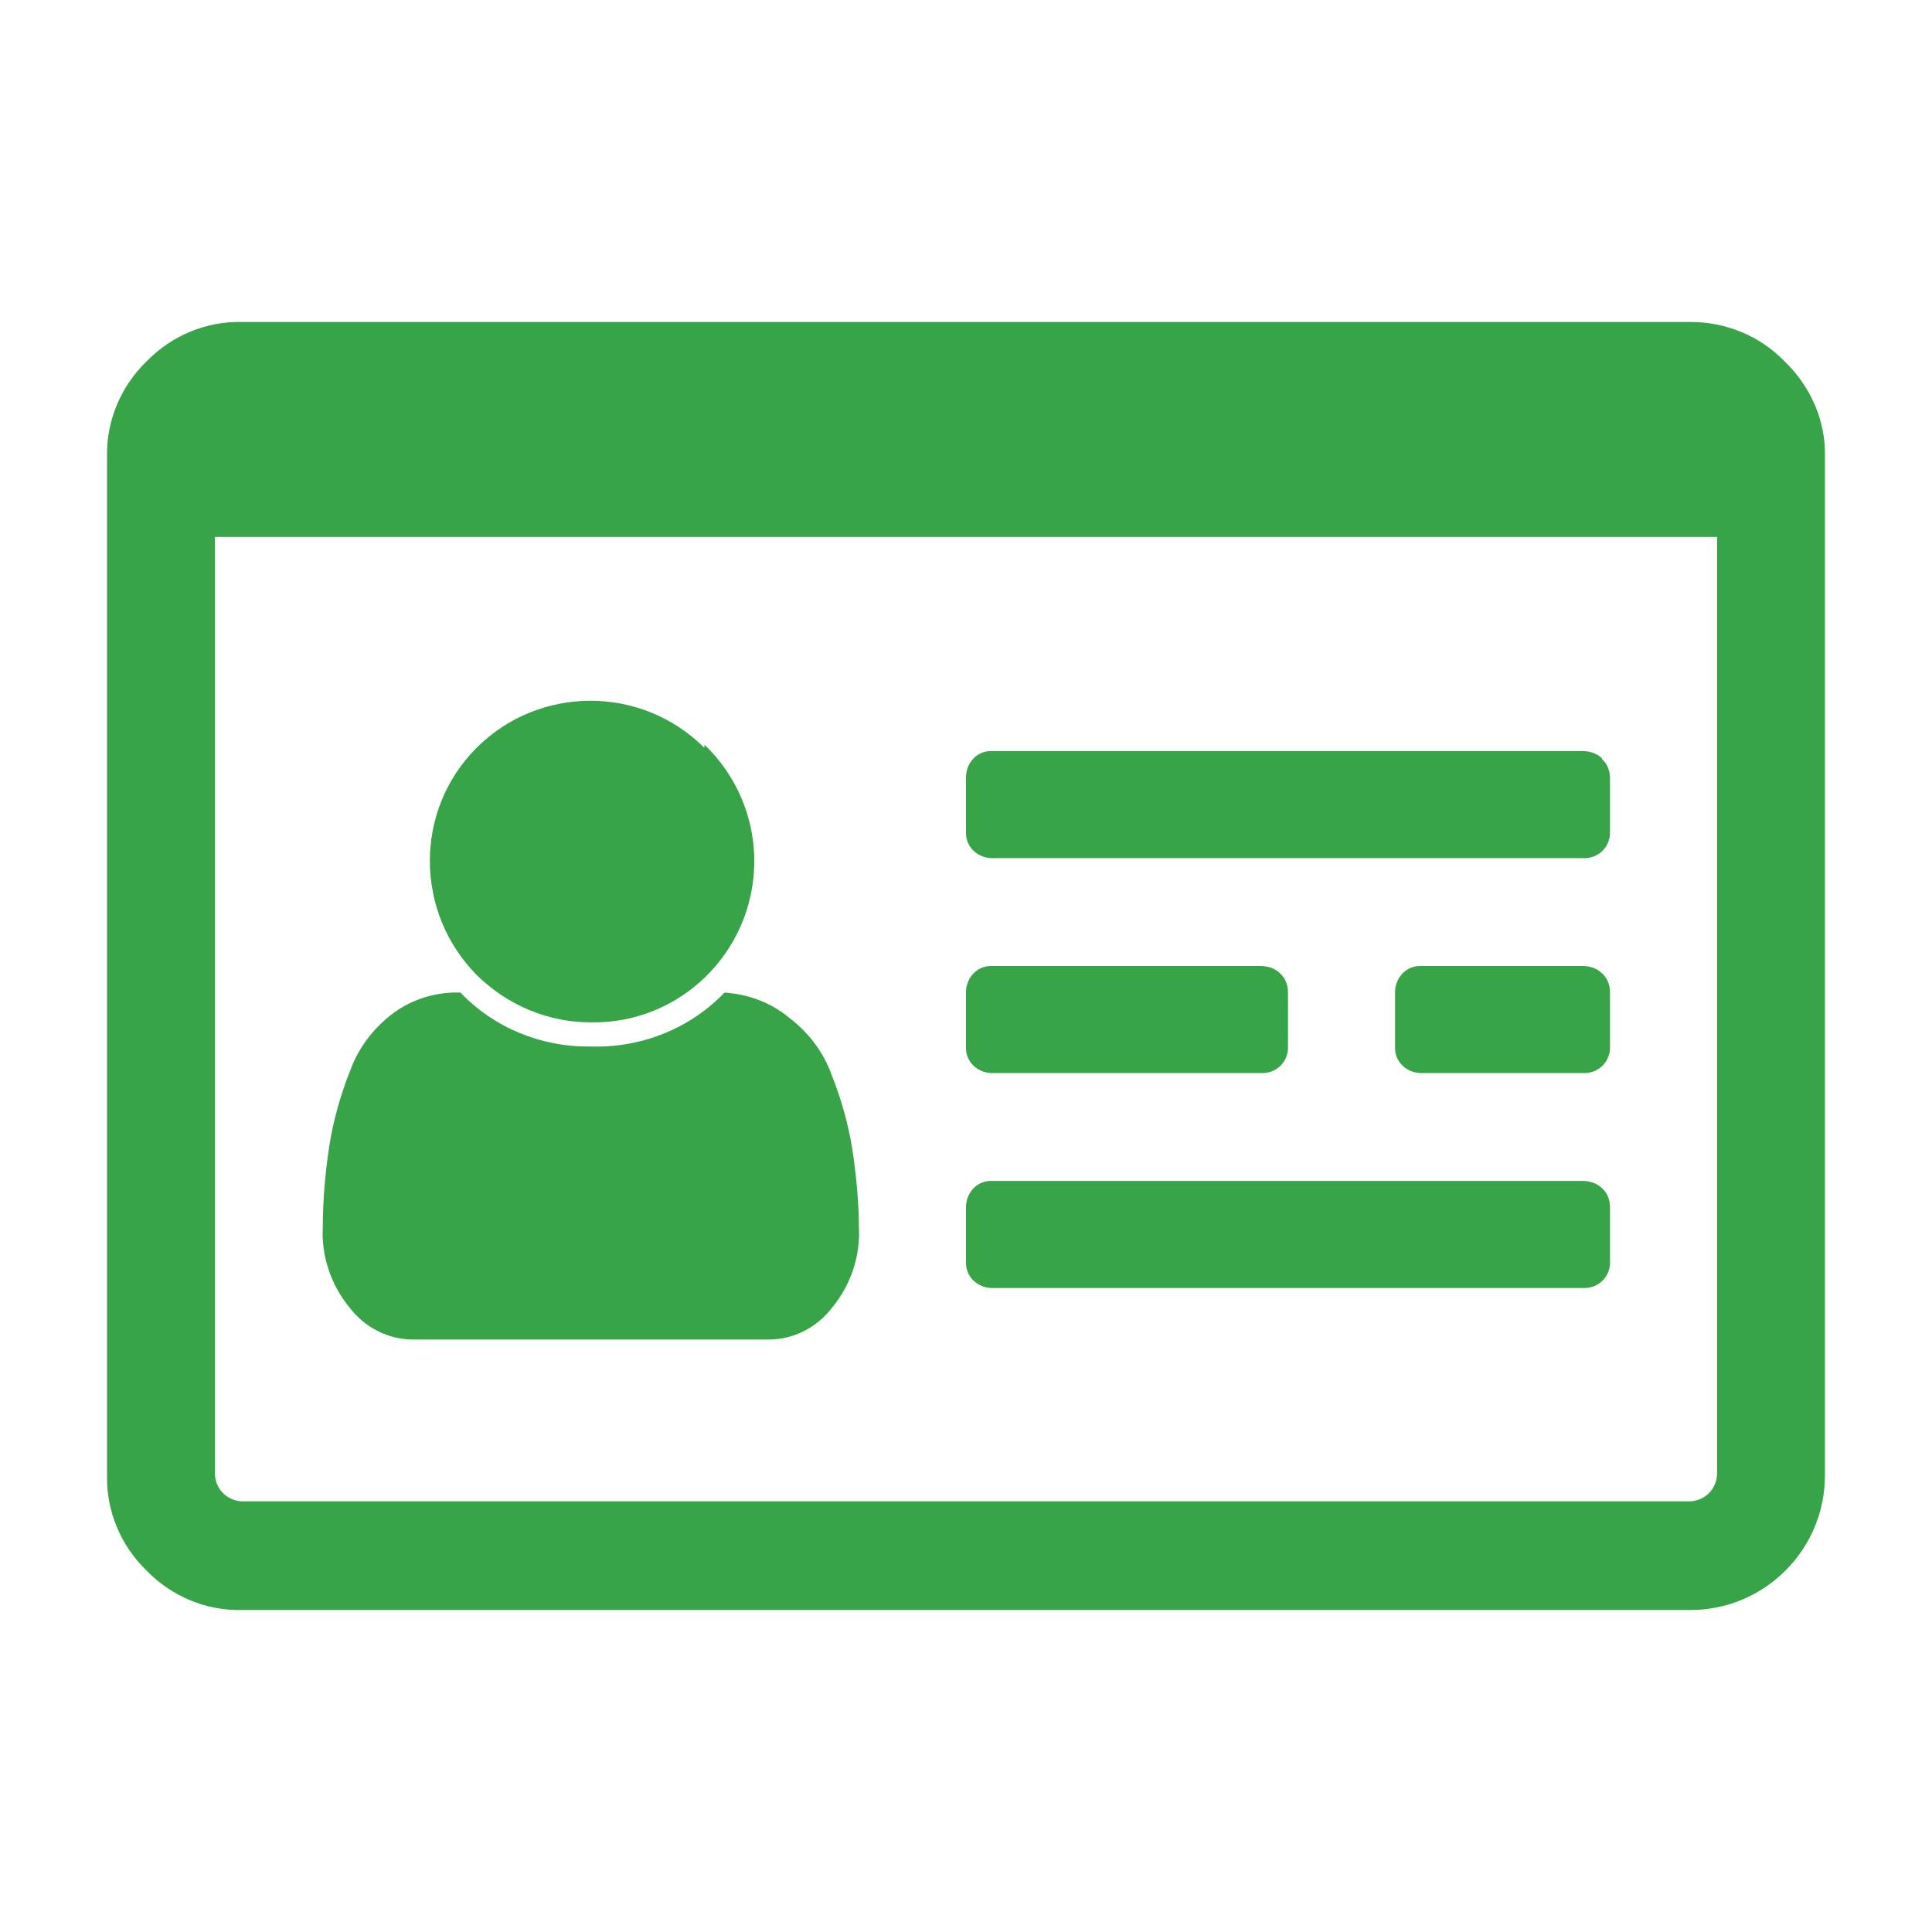 <?xml version="1.0" standalone="no"?>
<svg version="1.1" preserveAspectRatio="none" viewBox="0 0 24 24" class="ng-element" data-id="f4c084747064eebdb57c88e21c2f213e" style="fill: rgb(55, 164, 71); width: 22px; height: 22px;" xmlns="http://www.w3.org/2000/svg"><g><path xmlns:default="http://www.w3.org/2000/svg" id="id-card-o" d="M10.67,15.29c0-0.33-0.03-0.67-0.08-1c-0.05-0.32-0.14-0.64-0.26-0.94c-0.1-0.28-0.29-0.53-0.53-0.71  c-0.23-0.19-0.51-0.29-0.8-0.31C8.57,12.78,7.96,13.02,7.34,13c-0.61,0.01-1.2-0.23-1.62-0.67c-0.3-0.01-0.6,0.08-0.84,0.26  c-0.24,0.18-0.43,0.43-0.53,0.71c-0.12,0.3-0.21,0.62-0.26,0.94c-0.05,0.33-0.08,0.67-0.08,1c-0.02,0.36,0.1,0.72,0.33,1  c0.19,0.25,0.48,0.4,0.79,0.4h4.42c0.31,0,0.6-0.15,0.79-0.4c0.23-0.28,0.35-0.64,0.33-1l0,0V15.29z M8.75,9.29  c-0.78-0.78-2.05-0.78-2.83,0c0,0,0,0,0,0c-0.78,0.78-0.77,2.05,0.01,2.83c0.38,0.37,0.88,0.58,1.41,0.58  c1.1,0.02,2.01-0.86,2.03-1.97c0.01-0.56-0.22-1.1-0.62-1.48V9.29z M19.9,14.76c-0.06-0.06-0.15-0.09-0.24-0.09h-7.33  c-0.18-0.01-0.32,0.13-0.33,0.31c0,0.01,0,0.01,0,0.02v0.67c-0.01,0.18,0.13,0.32,0.31,0.33c0.01,0,0.01,0,0.02,0h7.33  c0.18,0.01,0.33-0.12,0.34-0.3c0-0.01,0-0.03,0-0.04V15C20,14.91,19.97,14.82,19.9,14.76z M15.9,12.09  C15.84,12.03,15.75,12,15.66,12h-3.33c-0.18-0.01-0.32,0.13-0.33,0.31c0,0.01,0,0.01,0,0.02V13c-0.01,0.18,0.13,0.32,0.31,0.33  c0.01,0,0.01,0,0.02,0h3.33c0.18,0.01,0.33-0.12,0.34-0.3c0-0.01,0-0.02,0-0.03v-0.67C16,12.24,15.97,12.15,15.9,12.09z M19.9,12.09  C19.84,12.03,19.75,12,19.66,12h-2c-0.18-0.01-0.32,0.13-0.33,0.31c0,0.01,0,0.01,0,0.02V13c-0.01,0.18,0.13,0.32,0.31,0.33  c0.01,0,0.01,0,0.02,0h2c0.18,0.01,0.33-0.12,0.34-0.3c0-0.01,0-0.02,0-0.03v-0.67C20,12.24,19.97,12.15,19.9,12.09z M19.9,9.42  c-0.06-0.06-0.15-0.09-0.24-0.09h-7.33C12.15,9.32,12.01,9.46,12,9.64c0,0.01,0,0.01,0,0.02v0.67c-0.01,0.18,0.13,0.32,0.31,0.33  c0.01,0,0.01,0,0.02,0h7.33c0.18,0.01,0.33-0.12,0.34-0.3c0-0.01,0-0.02,0-0.03V9.67c0-0.09-0.03-0.18-0.1-0.24V9.42z M21.33,18.32  c-0.01,0.18-0.15,0.32-0.33,0.33H3c-0.18-0.01-0.32-0.15-0.33-0.33V6.67h18.66v11.66l0,0V18.32z M22.17,4.49  C21.86,4.17,21.44,4,21,4H3C2.56,3.99,2.13,4.17,1.82,4.49C1.5,4.8,1.32,5.23,1.33,5.67v12.66c-0.01,0.44,0.17,0.87,0.49,1.18  C2.13,19.83,2.56,20.01,3,20h18c0.92,0,1.67-0.75,1.67-1.67l0,0V5.67C22.68,5.22,22.49,4.8,22.17,4.49z" style="fill: rgb(55, 164, 71);"/></g></svg>